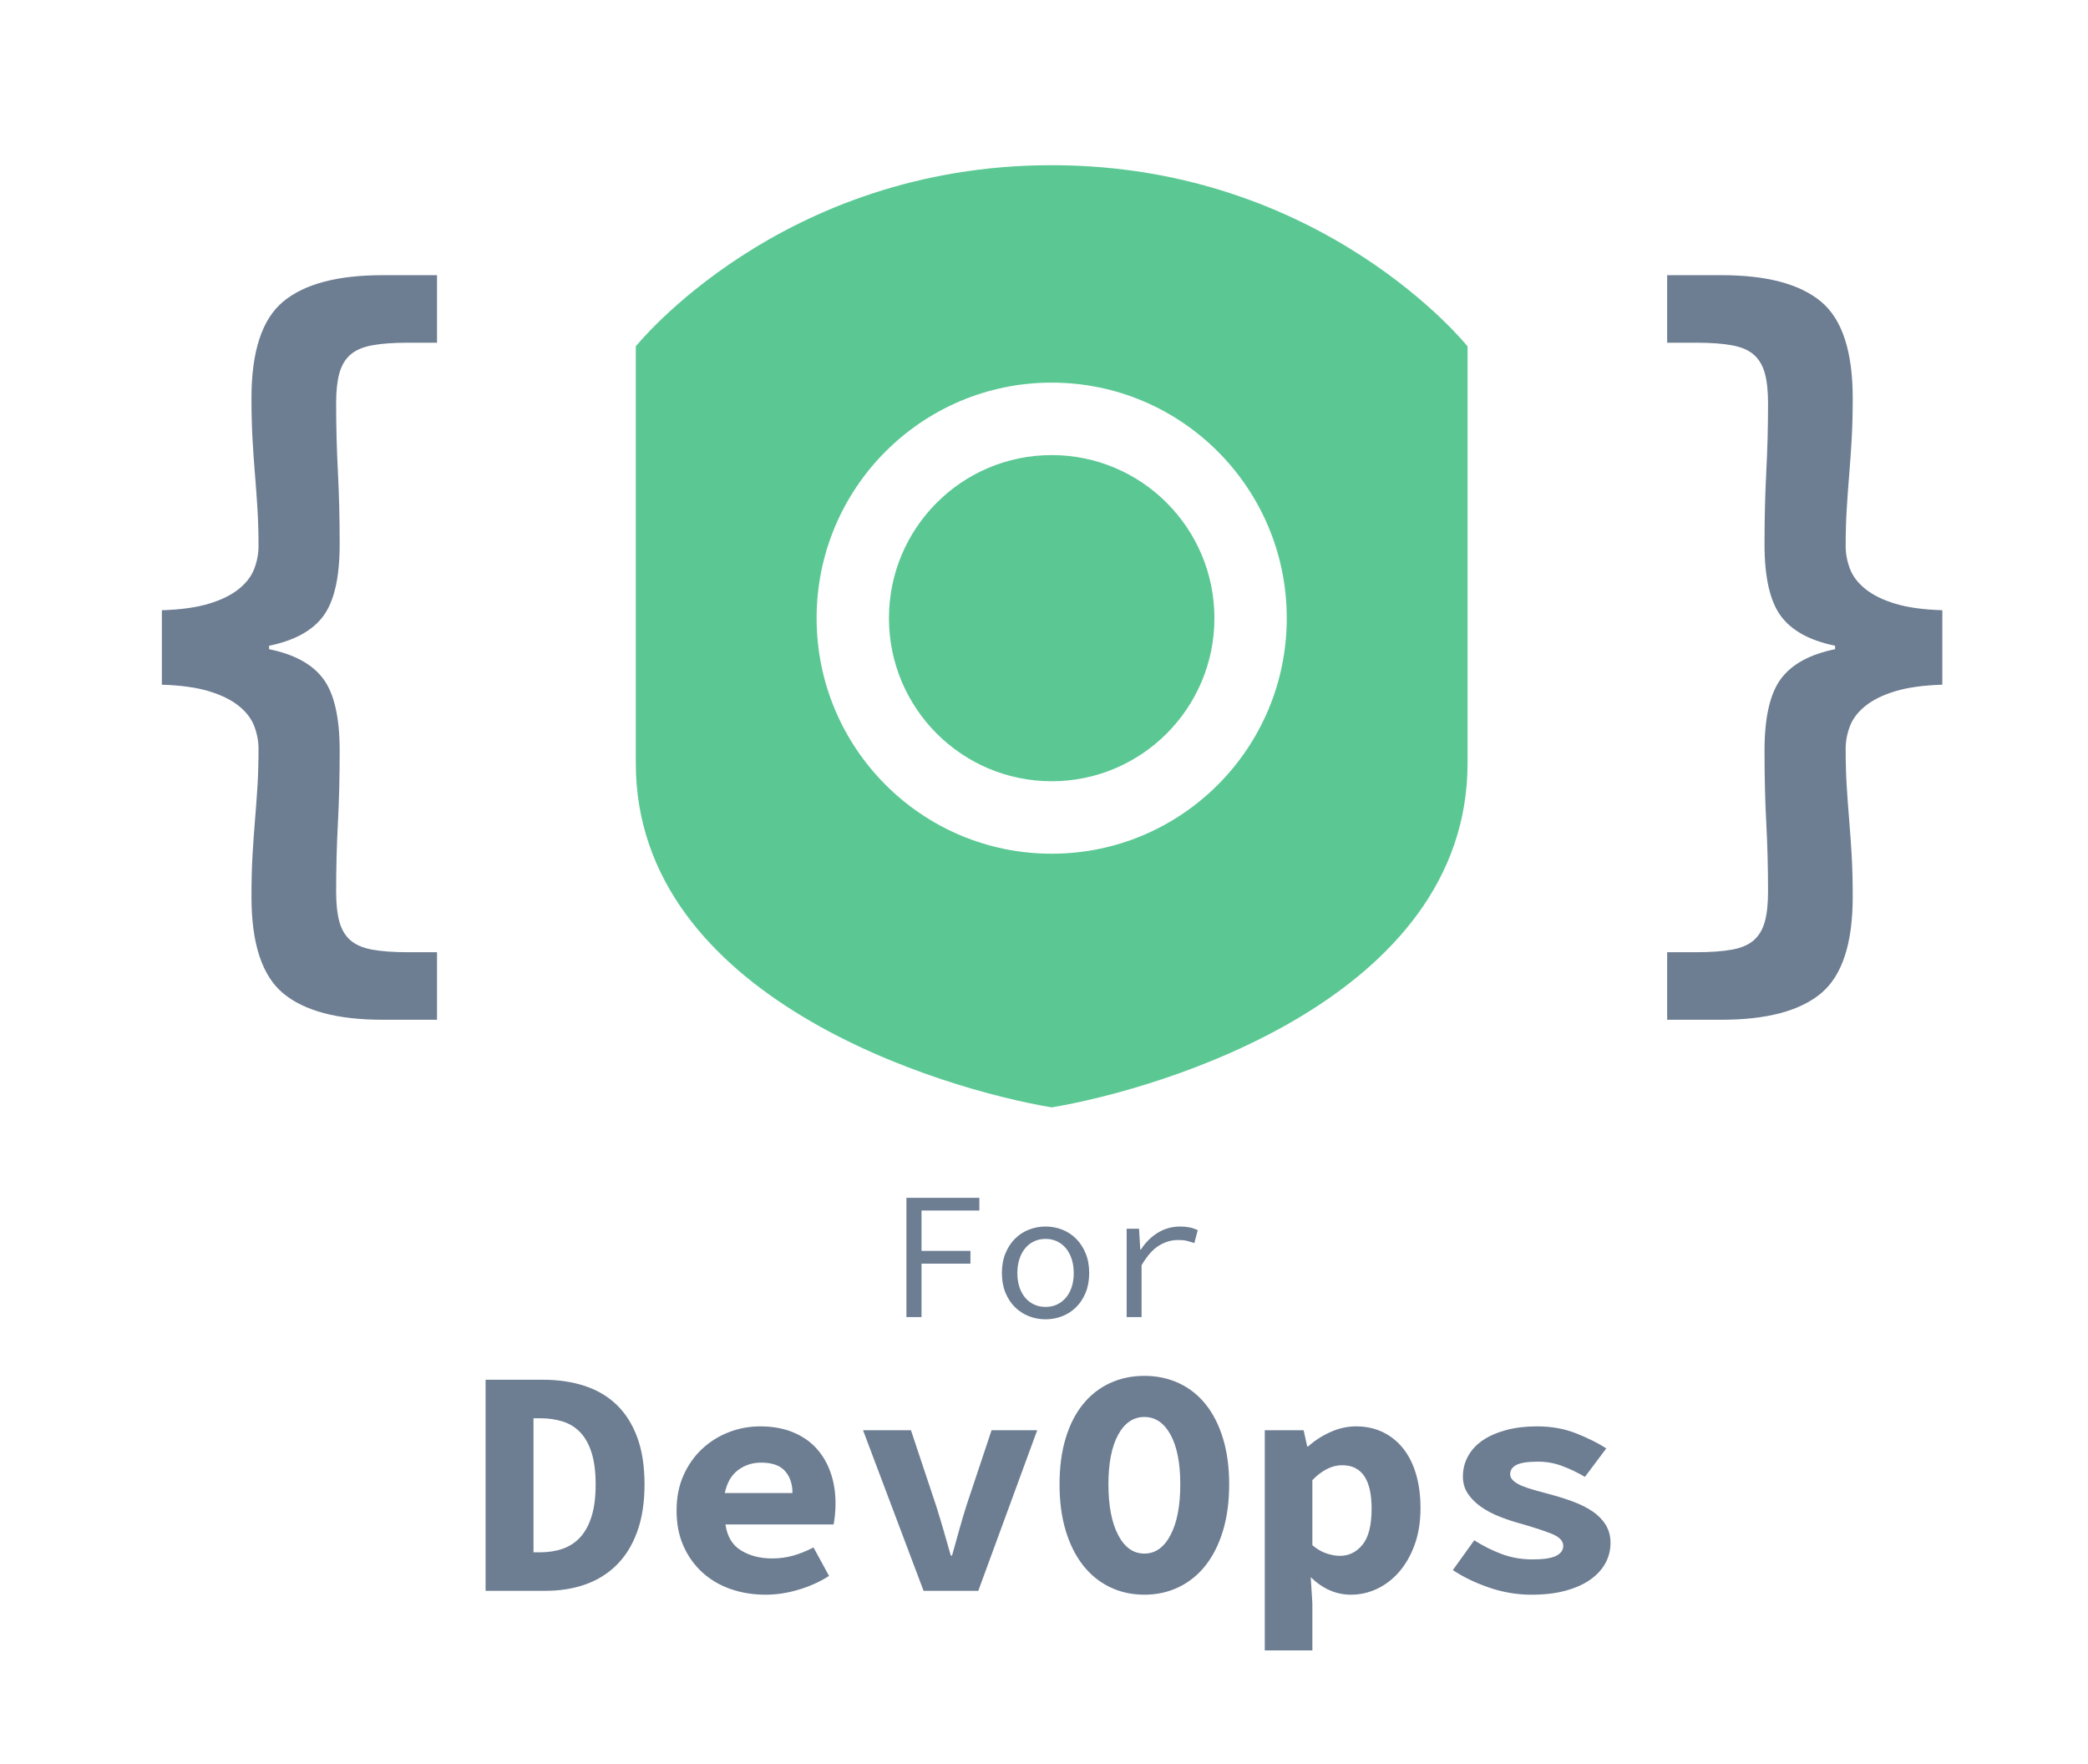<?xml version="1.0" encoding="UTF-8"?>
<svg width="129px" height="109px" viewBox="0 0 129 109" version="1.1" xmlns="http://www.w3.org/2000/svg" xmlns:xlink="http://www.w3.org/1999/xlink">
    <!-- Generator: Sketch 48.2 (47327) - http://www.bohemiancoding.com/sketch -->
    <title>Artboard</title>
    <desc>Created with Sketch.</desc>
    <defs></defs>
    <g id="kryptonite_by_kryptco" stroke="none" stroke-width="1" fill="none" fill-rule="evenodd">
        <g id="Artboard">
            <g id="Group-4" transform="translate(10, 10)">
                <g id="Group-3" transform="translate(29, 0)" fill="#5BC894">
                    <g id="Group-2">
                        <g id="shield" transform="translate(0.28, 0.205)">
                            <g id="Icon">
                                <g id="Logo-corrections">
                                    <g id="Kryptonite_Icon_WhiteOnGreen">
                                        <g id="Group">
                                            <path d="M25.695,58.209 C18.992,57.09 -4.14933326e-15,51.493 0,36.94 C4.14933326e-15,22.388 0,22.388 0,11.194 C-4.14933326e-15,11.194 8.937,0 25.695,0 C42.452,0 51.389,11.194 51.389,11.194 L51.389,36.94 C51.389,51.493 32.397,57.09 25.695,58.209 Z M25.695,42.537 C33.715,42.537 40.218,36.022 40.218,27.985 C40.218,19.948 33.715,13.433 25.695,13.433 C17.674,13.433 11.172,19.948 11.172,27.985 C11.172,36.022 17.674,42.537 25.695,42.537 Z" id="Combined-Shape"></path>
                                            <ellipse id="Oval-Copy-2" cx="25.695" cy="27.985" rx="10.054" ry="10.075"></ellipse>
                                        </g>
                                    </g>
                                </g>
                            </g>
                        </g>
                    </g>
                </g>
                <g id="Group-5" transform="translate(0, 7)" fill="#6D7D92">
                    <path d="M5.536,38.405 C5.536,37.442 5.558,36.586 5.601,35.837 C5.645,35.088 5.696,34.366 5.754,33.671 C5.812,32.976 5.863,32.28 5.906,31.585 C5.95,30.89 5.972,30.114 5.972,29.258 C5.972,28.795 5.885,28.331 5.71,27.867 C5.536,27.404 5.216,26.985 4.751,26.61 C4.286,26.236 3.669,25.933 2.899,25.701 C2.129,25.469 1.162,25.336 0,25.3 L0,20.7 C1.162,20.664 2.129,20.531 2.899,20.299 C3.669,20.067 4.286,19.764 4.751,19.39 C5.216,19.015 5.536,18.596 5.71,18.133 C5.885,17.669 5.972,17.205 5.972,16.742 C5.972,15.922 5.95,15.155 5.906,14.442 C5.863,13.729 5.812,13.024 5.754,12.329 C5.696,11.634 5.645,10.903 5.601,10.136 C5.558,9.369 5.536,8.522 5.536,7.595 C5.536,4.707 6.19,2.719 7.497,1.631 C8.805,0.544 10.854,0 13.644,0 L17,0 L17,4.172 L15.213,4.172 C14.312,4.172 13.571,4.226 12.99,4.333 C12.409,4.44 11.958,4.636 11.638,4.921 C11.319,5.206 11.094,5.59 10.963,6.071 C10.832,6.552 10.767,7.167 10.767,7.916 C10.767,9.343 10.803,10.751 10.876,12.142 C10.948,13.533 10.985,15.03 10.985,16.635 C10.985,18.667 10.65,20.138 9.982,21.048 C9.314,21.957 8.195,22.572 6.626,22.893 L6.626,23.107 C8.195,23.428 9.314,24.043 9.982,24.952 C10.65,25.862 10.985,27.333 10.985,29.365 C10.985,31.005 10.948,32.503 10.876,33.858 C10.803,35.213 10.767,36.622 10.767,38.084 C10.767,38.833 10.832,39.448 10.963,39.929 C11.094,40.41 11.319,40.794 11.638,41.079 C11.958,41.364 12.409,41.56 12.99,41.667 C13.571,41.774 14.312,41.828 15.213,41.828 L17,41.828 L17,46 L13.644,46 C10.854,46 8.805,45.456 7.497,44.369 C6.19,43.281 5.536,41.293 5.536,38.405 Z" id="{"></path>
                    <path d="M104.464,38.405 C104.464,41.293 103.81,43.281 102.503,44.369 C101.195,45.456 99.146,46 96.356,46 L93,46 L93,41.828 L94.787,41.828 C95.688,41.828 96.429,41.774 97.01,41.667 C97.591,41.56 98.042,41.364 98.362,41.079 C98.681,40.794 98.906,40.41 99.037,39.929 C99.168,39.448 99.233,38.833 99.233,38.084 C99.233,36.622 99.197,35.213 99.124,33.858 C99.052,32.503 99.015,31.005 99.015,29.365 C99.015,27.333 99.35,25.862 100.018,24.952 C100.686,24.043 101.805,23.428 103.374,23.107 L103.374,22.893 C101.805,22.572 100.686,21.957 100.018,21.048 C99.35,20.138 99.015,18.667 99.015,16.635 C99.015,15.03 99.052,13.533 99.124,12.142 C99.197,10.751 99.233,9.343 99.233,7.916 C99.233,7.167 99.168,6.552 99.037,6.071 C98.906,5.59 98.681,5.206 98.362,4.921 C98.042,4.636 97.591,4.44 97.01,4.333 C96.429,4.226 95.688,4.172 94.787,4.172 L93,4.172 L93,0 L96.356,0 C99.146,0 101.195,0.544 102.503,1.631 C103.81,2.719 104.464,4.707 104.464,7.595 C104.464,8.522 104.442,9.369 104.399,10.136 C104.355,10.903 104.304,11.634 104.246,12.329 C104.188,13.024 104.137,13.729 104.094,14.442 C104.05,15.155 104.028,15.922 104.028,16.742 C104.028,17.205 104.115,17.669 104.29,18.133 C104.464,18.596 104.784,19.015 105.249,19.39 C105.714,19.764 106.331,20.067 107.101,20.299 C107.871,20.531 108.838,20.664 110,20.7 L110,25.3 C108.838,25.336 107.871,25.469 107.101,25.701 C106.331,25.933 105.714,26.236 105.249,26.61 C104.784,26.985 104.464,27.404 104.29,27.867 C104.115,28.331 104.028,28.795 104.028,29.258 C104.028,30.114 104.05,30.89 104.094,31.585 C104.137,32.28 104.188,32.976 104.246,33.671 C104.304,34.366 104.355,35.088 104.399,35.837 C104.442,36.586 104.464,37.442 104.464,38.405 Z" id="{"></path>
                </g>
            </g>
            <path d="M30,85.24 L33.54,85.24 C34.487,85.24 35.347,85.367 36.12,85.62 C36.893,85.873 37.553,86.263 38.1,86.79 C38.647,87.317 39.07,87.987 39.37,88.8 C39.67,89.613 39.82,90.58 39.82,91.7 C39.82,92.82 39.67,93.793 39.37,94.62 C39.07,95.447 38.65,96.13 38.11,96.67 C37.57,97.21 36.927,97.613 36.18,97.88 C35.433,98.147 34.607,98.28 33.7,98.28 L30,98.28 L30,85.24 Z M33.38,95.9 C33.887,95.9 34.35,95.827 34.77,95.68 C35.19,95.533 35.55,95.297 35.85,94.97 C36.15,94.643 36.383,94.213 36.55,93.68 C36.717,93.147 36.8,92.487 36.8,91.7 C36.8,90.927 36.717,90.277 36.55,89.75 C36.383,89.223 36.15,88.803 35.85,88.49 C35.55,88.177 35.19,87.953 34.77,87.82 C34.35,87.687 33.887,87.62 33.38,87.62 L32.96,87.62 L32.96,95.9 L33.38,95.9 Z M41.8,93.32 C41.8,92.507 41.943,91.78 42.23,91.14 C42.517,90.5 42.9,89.957 43.38,89.51 C43.86,89.063 44.41,88.72 45.03,88.48 C45.65,88.24 46.293,88.12 46.96,88.12 C47.72,88.12 48.393,88.24 48.98,88.48 C49.567,88.72 50.053,89.053 50.44,89.48 C50.827,89.907 51.12,90.41 51.32,90.99 C51.52,91.57 51.62,92.2 51.62,92.88 C51.62,93.147 51.607,93.4 51.58,93.64 C51.553,93.88 51.527,94.06 51.5,94.18 L44.82,94.18 C44.927,94.927 45.25,95.463 45.79,95.79 C46.33,96.117 46.967,96.28 47.7,96.28 C48.153,96.28 48.583,96.223 48.99,96.11 C49.397,95.997 49.82,95.827 50.26,95.6 L51.22,97.36 C50.66,97.72 50.033,98.003 49.34,98.21 C48.647,98.417 47.967,98.52 47.3,98.52 C46.527,98.52 45.807,98.403 45.14,98.17 C44.473,97.937 43.893,97.597 43.4,97.15 C42.907,96.703 42.517,96.16 42.23,95.52 C41.943,94.88 41.8,94.147 41.8,93.32 Z M48.96,92.24 C48.96,91.68 48.807,91.227 48.5,90.88 C48.193,90.533 47.7,90.36 47.02,90.36 C46.487,90.36 46.013,90.513 45.6,90.82 C45.187,91.127 44.913,91.6 44.78,92.24 L48.96,92.24 Z M53.32,88.36 L56.28,88.36 L57.84,93.04 C58,93.547 58.153,94.053 58.3,94.56 C58.447,95.067 58.593,95.58 58.74,96.1 L58.82,96.1 C58.967,95.58 59.11,95.067 59.25,94.56 C59.39,94.053 59.54,93.547 59.7,93.04 L61.26,88.36 L64.08,88.36 L60.44,98.28 L57.06,98.28 L53.32,88.36 Z M70.7,98.52 C69.927,98.52 69.217,98.363 68.57,98.05 C67.923,97.737 67.37,97.287 66.91,96.7 C66.45,96.113 66.093,95.4 65.84,94.56 C65.587,93.72 65.46,92.767 65.46,91.7 C65.46,90.633 65.587,89.683 65.84,88.85 C66.093,88.017 66.45,87.317 66.91,86.75 C67.37,86.183 67.923,85.75 68.57,85.45 C69.217,85.15 69.927,85 70.7,85 C71.473,85 72.183,85.15 72.83,85.45 C73.477,85.75 74.03,86.187 74.49,86.76 C74.95,87.333 75.307,88.037 75.56,88.87 C75.813,89.703 75.94,90.647 75.94,91.7 C75.94,92.767 75.813,93.72 75.56,94.56 C75.307,95.4 74.95,96.113 74.49,96.7 C74.03,97.287 73.477,97.737 72.83,98.05 C72.183,98.363 71.473,98.52 70.7,98.52 Z M70.7,95.98 C71.38,95.98 71.92,95.597 72.32,94.83 C72.72,94.063 72.92,93.02 72.92,91.7 C72.92,90.393 72.72,89.373 72.32,88.64 C71.92,87.907 71.38,87.54 70.7,87.54 C70.02,87.54 69.48,87.907 69.08,88.64 C68.68,89.373 68.48,90.393 68.48,91.7 C68.48,93.02 68.68,94.063 69.08,94.83 C69.48,95.597 70.02,95.98 70.7,95.98 Z M81.08,99.06 L81.08,101.96 L78.14,101.96 L78.14,88.36 L80.54,88.36 L80.76,89.36 L80.82,89.36 C81.22,89 81.68,88.703 82.2,88.47 C82.72,88.237 83.247,88.12 83.78,88.12 C84.393,88.12 84.947,88.24 85.44,88.48 C85.933,88.72 86.353,89.06 86.7,89.5 C87.047,89.94 87.31,90.47 87.49,91.09 C87.67,91.71 87.76,92.4 87.76,93.16 C87.76,94.013 87.64,94.77 87.4,95.43 C87.16,96.09 86.84,96.65 86.44,97.11 C86.04,97.57 85.583,97.92 85.07,98.16 C84.557,98.4 84.02,98.52 83.46,98.52 C82.553,98.52 81.727,98.16 80.98,97.44 L81.08,99.06 Z M81.08,95.46 C81.36,95.7 81.65,95.87 81.95,95.97 C82.25,96.07 82.527,96.12 82.78,96.12 C83.34,96.12 83.807,95.89 84.18,95.43 C84.553,94.97 84.74,94.227 84.74,93.2 C84.74,91.413 84.133,90.52 82.92,90.52 C82.293,90.52 81.68,90.827 81.08,91.44 L81.08,95.46 Z M91.08,95.16 C91.653,95.52 92.23,95.807 92.81,96.02 C93.39,96.233 94.013,96.34 94.68,96.34 C95.36,96.34 95.847,96.267 96.14,96.12 C96.433,95.973 96.58,95.767 96.58,95.5 C96.58,95.193 96.337,94.943 95.85,94.75 C95.363,94.557 94.72,94.347 93.92,94.12 C93.48,94 93.05,93.857 92.63,93.69 C92.21,93.523 91.833,93.323 91.5,93.09 C91.167,92.857 90.897,92.587 90.69,92.28 C90.483,91.973 90.38,91.62 90.38,91.22 C90.38,90.767 90.487,90.347 90.7,89.96 C90.913,89.573 91.217,89.247 91.61,88.98 C92.003,88.713 92.483,88.503 93.05,88.35 C93.617,88.197 94.253,88.12 94.96,88.12 C95.84,88.12 96.643,88.263 97.37,88.55 C98.097,88.837 98.72,89.147 99.24,89.48 L97.92,91.24 C97.467,90.973 97,90.75 96.52,90.57 C96.04,90.39 95.54,90.3 95.02,90.3 C94.393,90.3 93.95,90.367 93.69,90.5 C93.43,90.633 93.3,90.827 93.3,91.08 C93.3,91.227 93.367,91.36 93.5,91.48 C93.633,91.6 93.813,91.707 94.04,91.8 C94.267,91.893 94.537,91.983 94.85,92.07 C95.163,92.157 95.493,92.247 95.84,92.34 C96.333,92.473 96.8,92.623 97.24,92.79 C97.68,92.957 98.067,93.153 98.4,93.38 C98.733,93.607 99,93.88 99.2,94.2 C99.4,94.52 99.5,94.893 99.5,95.32 C99.5,95.773 99.393,96.193 99.18,96.58 C98.967,96.967 98.657,97.303 98.25,97.59 C97.843,97.877 97.337,98.103 96.73,98.27 C96.123,98.437 95.42,98.52 94.62,98.52 C93.727,98.52 92.853,98.373 92,98.08 C91.147,97.787 90.4,97.427 89.76,97 L91.08,95.16 Z" id="DevOps" fill="#6D7D92"></path>
            <path d="M56,74 L60.506,74 L60.506,74.787 L56.933,74.787 L56.933,77.281 L59.955,77.281 L59.955,78.067 L56.933,78.067 L56.933,81.371 L56,81.371 L56,74 Z M61.899,78.652 C61.899,78.195 61.972,77.788 62.118,77.433 C62.264,77.077 62.461,76.775 62.708,76.528 C62.955,76.281 63.242,76.094 63.567,75.966 C63.893,75.839 64.236,75.775 64.596,75.775 C64.955,75.775 65.298,75.839 65.624,75.966 C65.949,76.094 66.236,76.281 66.483,76.528 C66.73,76.775 66.927,77.077 67.073,77.433 C67.219,77.788 67.292,78.195 67.292,78.652 C67.292,79.101 67.219,79.504 67.073,79.86 C66.927,80.215 66.73,80.515 66.483,80.758 C66.236,81.002 65.949,81.187 65.624,81.315 C65.298,81.442 64.955,81.506 64.596,81.506 C64.236,81.506 63.893,81.442 63.567,81.315 C63.242,81.187 62.955,81.002 62.708,80.758 C62.461,80.515 62.264,80.215 62.118,79.86 C61.972,79.504 61.899,79.101 61.899,78.652 Z M62.854,78.652 C62.854,78.966 62.895,79.251 62.978,79.506 C63.06,79.76 63.178,79.979 63.331,80.163 C63.485,80.346 63.669,80.489 63.882,80.59 C64.096,80.691 64.333,80.742 64.596,80.742 C64.858,80.742 65.096,80.691 65.309,80.59 C65.522,80.489 65.706,80.346 65.86,80.163 C66.013,79.979 66.131,79.76 66.213,79.506 C66.296,79.251 66.337,78.966 66.337,78.652 C66.337,78.337 66.296,78.051 66.213,77.792 C66.131,77.534 66.013,77.311 65.86,77.124 C65.706,76.936 65.522,76.792 65.309,76.691 C65.096,76.59 64.858,76.539 64.596,76.539 C64.333,76.539 64.096,76.59 63.882,76.691 C63.669,76.792 63.485,76.936 63.331,77.124 C63.178,77.311 63.06,77.534 62.978,77.792 C62.895,78.051 62.854,78.337 62.854,78.652 Z M69.607,75.91 L70.371,75.91 L70.449,77.202 L70.483,77.202 C70.768,76.76 71.118,76.412 71.534,76.157 C71.949,75.903 72.412,75.775 72.921,75.775 C73.124,75.775 73.311,75.792 73.483,75.826 C73.655,75.86 73.828,75.918 74,76 L73.787,76.798 C73.592,76.73 73.429,76.682 73.298,76.652 C73.167,76.622 72.993,76.607 72.775,76.607 C72.363,76.607 71.968,76.725 71.59,76.961 C71.212,77.197 70.858,77.599 70.528,78.169 L70.528,81.371 L69.607,81.371 L69.607,75.91 Z" id="For" fill="#6D7D92"></path>
        </g>
    </g>
</svg>
